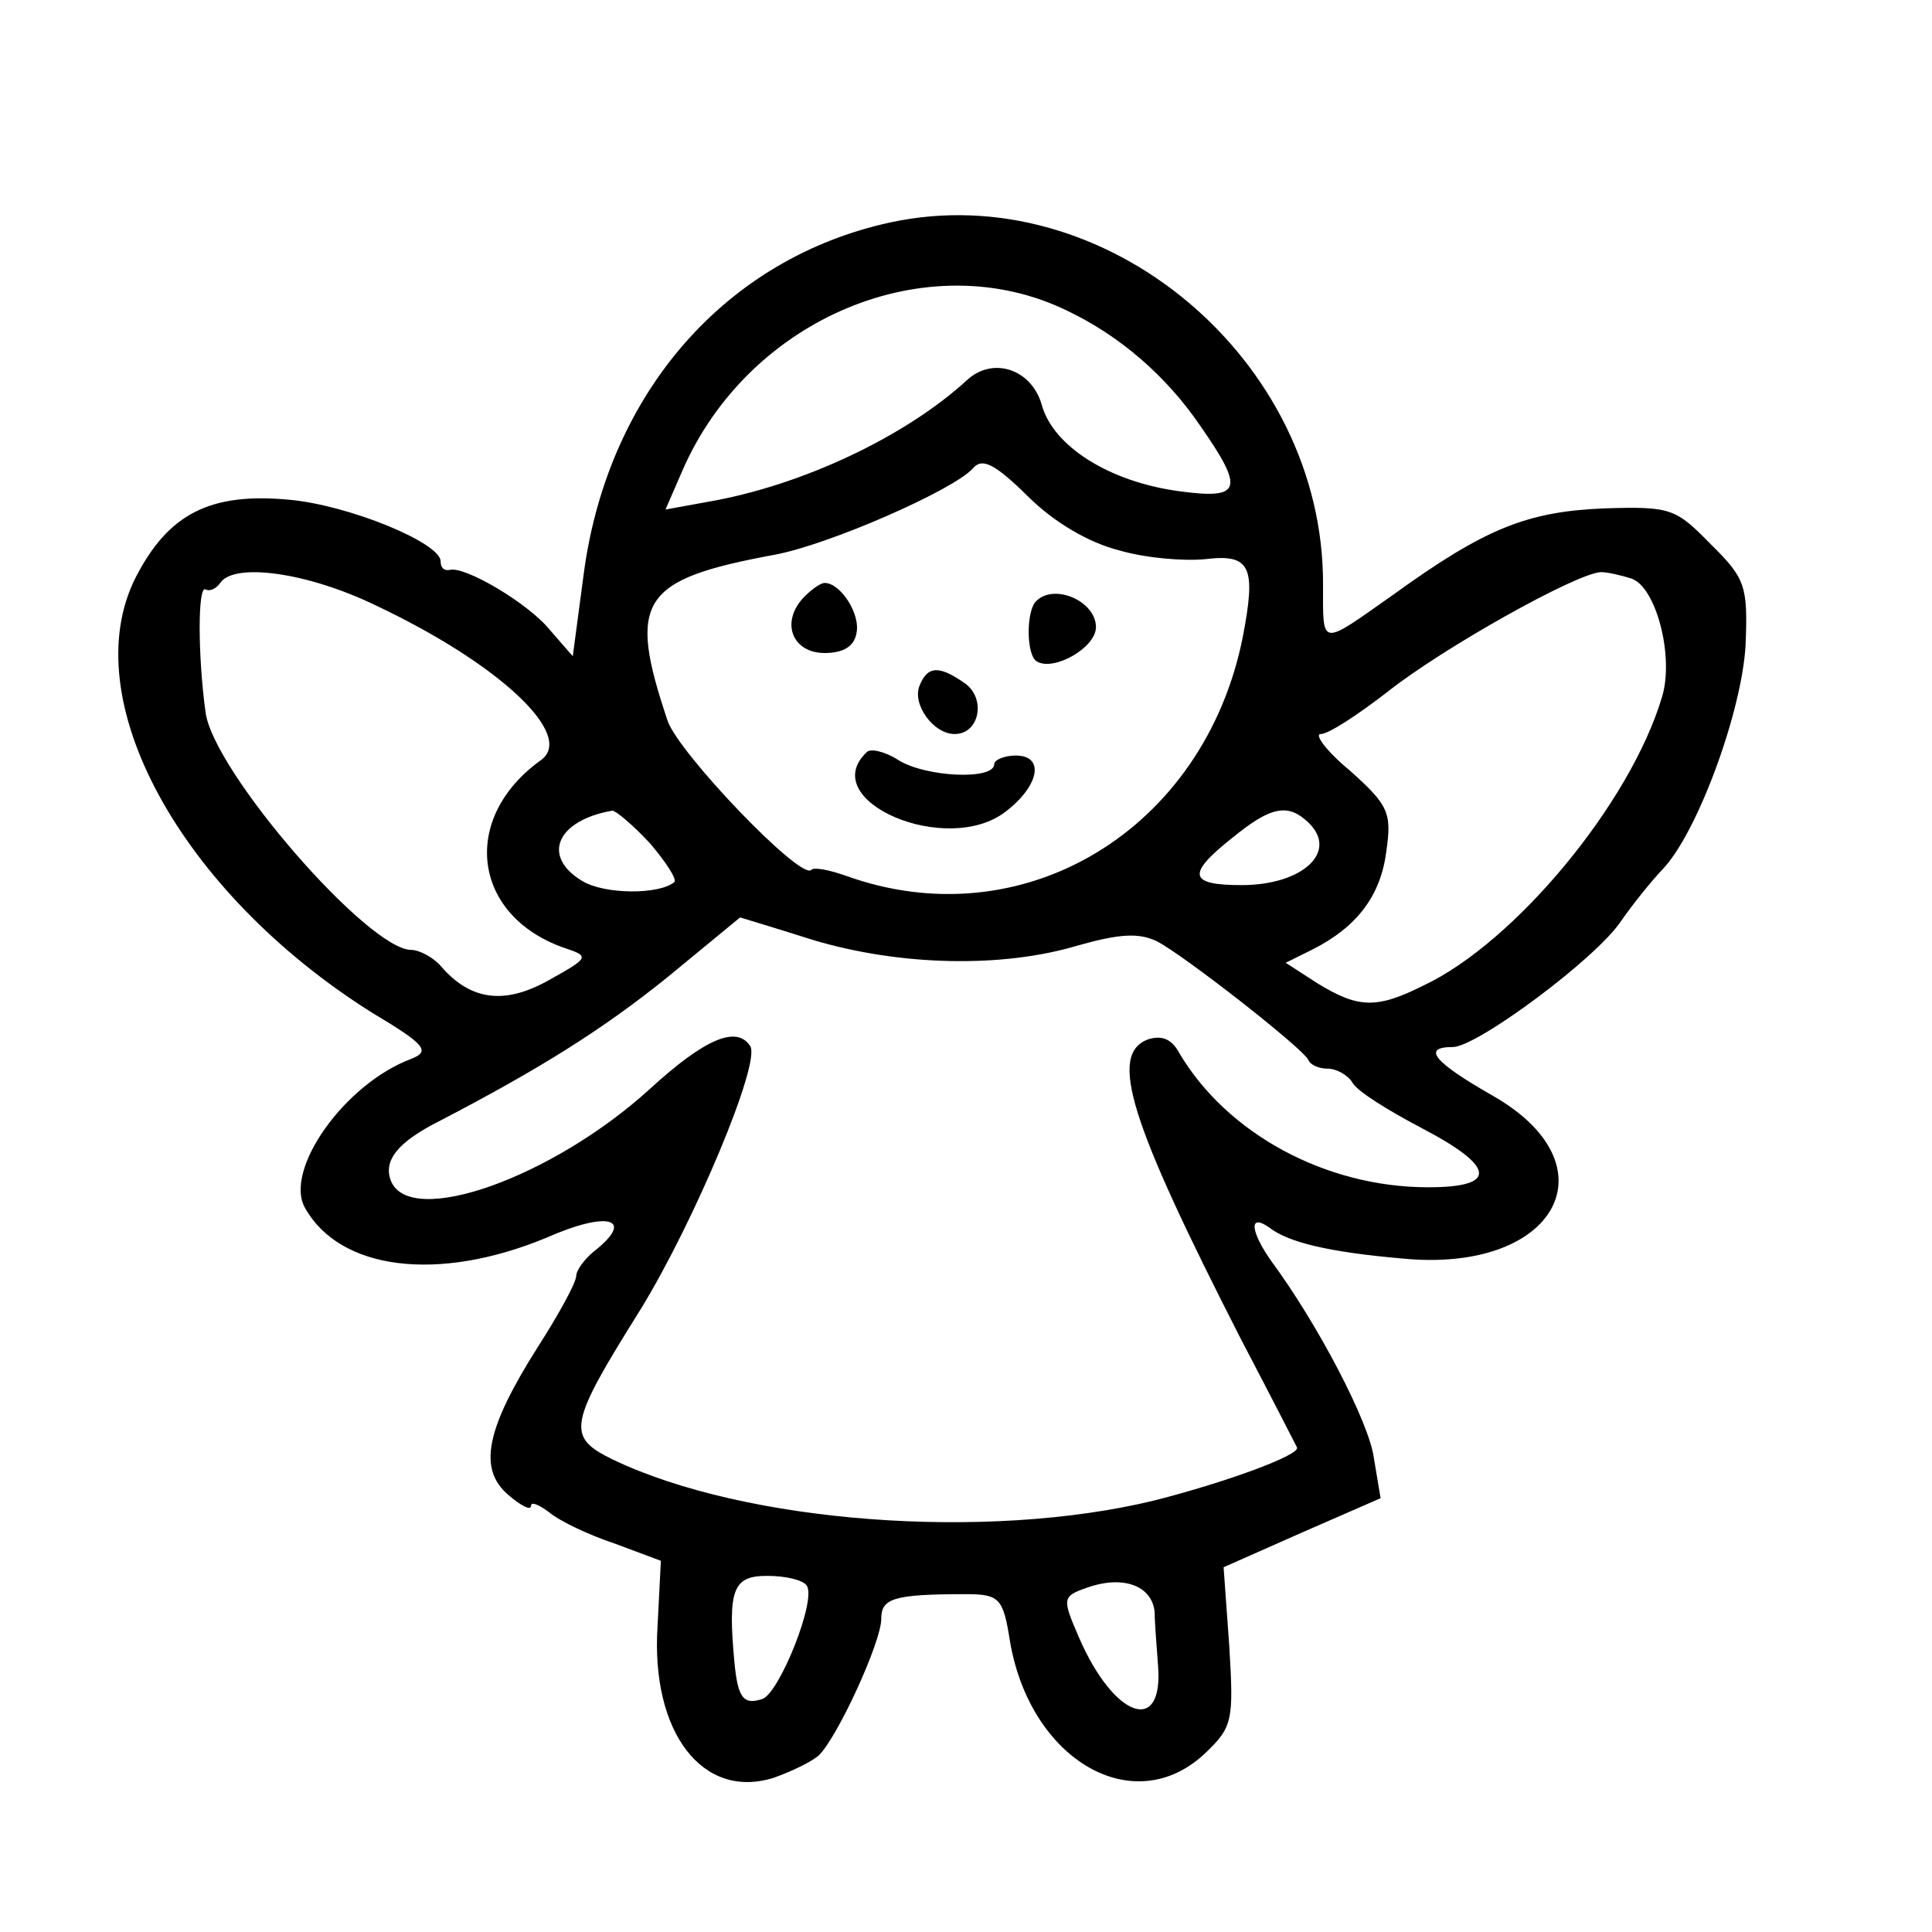 <svg width="15" height="15" viewBox="0 0 15 15" fill="none" xmlns="http://www.w3.org/2000/svg">
<path d="M6.912 1.727C5.64 2.003 4.728 3.042 4.535 4.433L4.447 5.095L4.272 4.894C4.105 4.685 3.605 4.391 3.491 4.425C3.447 4.433 3.421 4.408 3.421 4.358C3.421 4.215 2.71 3.922 2.246 3.88C1.631 3.822 1.307 3.989 1.053 4.484C0.579 5.422 1.395 6.922 2.886 7.861C3.307 8.112 3.342 8.162 3.193 8.221C2.675 8.414 2.202 9.084 2.368 9.378C2.64 9.864 3.403 9.956 4.237 9.612C4.728 9.394 4.939 9.461 4.605 9.721C4.535 9.78 4.474 9.864 4.474 9.905C4.474 9.956 4.342 10.199 4.175 10.459C3.772 11.095 3.71 11.405 3.947 11.607C4.044 11.69 4.123 11.732 4.123 11.69C4.123 11.657 4.184 11.682 4.263 11.741C4.342 11.808 4.57 11.917 4.772 11.984L5.131 12.118L5.105 12.629C5.053 13.45 5.456 13.978 6.009 13.802C6.149 13.752 6.307 13.676 6.36 13.626C6.509 13.475 6.842 12.746 6.842 12.57C6.842 12.411 6.93 12.377 7.5 12.377C7.763 12.377 7.789 12.411 7.842 12.746C8 13.668 8.807 14.137 9.36 13.609C9.57 13.408 9.579 13.358 9.544 12.78L9.5 12.168L10.105 11.9L10.719 11.632L10.667 11.322C10.632 11.045 10.228 10.274 9.868 9.788C9.71 9.562 9.693 9.419 9.851 9.528C10 9.646 10.316 9.721 10.886 9.771C12.079 9.889 12.544 9.051 11.588 8.506C11.132 8.246 11.035 8.129 11.281 8.129C11.465 8.129 12.395 7.442 12.588 7.148C12.675 7.023 12.816 6.847 12.903 6.755C13.175 6.478 13.526 5.523 13.553 5.003C13.57 4.551 13.553 4.492 13.281 4.224C13.009 3.947 12.974 3.931 12.456 3.947C11.86 3.972 11.535 4.098 10.816 4.618C10.245 5.02 10.272 5.028 10.272 4.542C10.281 2.791 8.579 1.366 6.912 1.727ZM8.289 2.414C8.693 2.607 9.053 2.917 9.316 3.302C9.667 3.805 9.64 3.88 9.149 3.813C8.605 3.738 8.175 3.461 8.088 3.143C8.009 2.866 7.71 2.766 7.509 2.95C7.035 3.386 6.228 3.771 5.491 3.897L5.167 3.956L5.298 3.654C5.816 2.464 7.21 1.886 8.289 2.414ZM8.693 4.274C8.895 4.333 9.193 4.358 9.36 4.341C9.71 4.299 9.754 4.4 9.649 4.945C9.351 6.445 7.939 7.299 6.561 6.797C6.439 6.755 6.316 6.729 6.298 6.755C6.21 6.83 5.272 5.85 5.184 5.598C4.868 4.66 4.974 4.5 6.009 4.308C6.43 4.232 7.403 3.805 7.553 3.637C7.623 3.553 7.719 3.595 7.982 3.855C8.184 4.056 8.456 4.215 8.693 4.274ZM2.921 4.702C3.877 5.154 4.465 5.707 4.202 5.9C3.57 6.352 3.667 7.107 4.377 7.358C4.579 7.425 4.579 7.433 4.263 7.609C3.921 7.802 3.658 7.769 3.43 7.509C3.368 7.433 3.254 7.375 3.193 7.375C2.86 7.375 1.658 5.992 1.596 5.531C1.535 5.087 1.535 4.542 1.596 4.576C1.623 4.593 1.675 4.576 1.71 4.526C1.816 4.366 2.386 4.442 2.921 4.702ZM12.667 4.492C12.86 4.559 13 5.104 12.903 5.414C12.658 6.235 11.763 7.316 11.053 7.651C10.684 7.836 10.544 7.827 10.228 7.634L9.982 7.475L10.184 7.375C10.535 7.199 10.719 6.956 10.763 6.612C10.807 6.31 10.781 6.252 10.482 5.984C10.298 5.833 10.202 5.699 10.254 5.699C10.316 5.699 10.544 5.548 10.772 5.372C11.193 5.037 12.237 4.45 12.43 4.442C12.482 4.442 12.588 4.467 12.667 4.492ZM5.044 6.545C5.167 6.688 5.254 6.822 5.237 6.847C5.123 6.947 4.693 6.947 4.517 6.838C4.202 6.646 4.324 6.369 4.754 6.294C4.781 6.294 4.912 6.403 5.044 6.545ZM10.158 6.386C10.395 6.612 10.114 6.872 9.64 6.872C9.228 6.872 9.21 6.788 9.57 6.503C9.868 6.26 10 6.235 10.158 6.386ZM6.316 7.299C6.991 7.5 7.781 7.517 8.368 7.341C8.693 7.249 8.842 7.241 8.982 7.308C9.193 7.417 10.114 8.137 10.158 8.229C10.175 8.271 10.245 8.297 10.307 8.297C10.377 8.297 10.465 8.347 10.5 8.405C10.535 8.472 10.781 8.623 11.035 8.757C11.614 9.059 11.632 9.218 11.088 9.218C10.289 9.218 9.526 8.799 9.158 8.179C9.096 8.062 9.017 8.037 8.912 8.07C8.605 8.188 8.772 8.707 9.632 10.392C9.86 10.827 10.053 11.204 10.07 11.238C10.096 11.296 9.526 11.506 8.965 11.649C7.658 11.967 5.781 11.824 4.754 11.33C4.395 11.154 4.412 11.062 4.974 10.165C5.386 9.495 5.912 8.246 5.824 8.121C5.719 7.961 5.474 8.062 5.044 8.456C4.289 9.143 3.184 9.537 3.035 9.168C2.974 9.009 3.088 8.866 3.421 8.699C4.193 8.297 4.675 7.995 5.175 7.593C5.491 7.333 5.746 7.123 5.746 7.123C5.746 7.123 6 7.199 6.316 7.299ZM6.263 12.31C6.342 12.419 6.053 13.14 5.921 13.19C5.772 13.241 5.728 13.182 5.702 12.905C5.649 12.336 5.693 12.235 5.956 12.235C6.105 12.235 6.237 12.269 6.263 12.31ZM8.965 12.52C8.965 12.612 8.982 12.796 8.991 12.931C9.035 13.475 8.649 13.341 8.377 12.713C8.246 12.411 8.246 12.394 8.439 12.327C8.719 12.227 8.947 12.31 8.965 12.52Z" fill="currentColor"/>
<path d="M6.228 4.651C6.061 4.844 6.158 5.07 6.403 5.07C6.544 5.07 6.631 5.02 6.649 4.919C6.684 4.769 6.526 4.526 6.403 4.526C6.368 4.526 6.289 4.584 6.228 4.651Z" fill="currentColor"/>
<path d="M8.044 4.668C7.966 4.743 7.966 5.095 8.053 5.137C8.185 5.212 8.509 5.028 8.509 4.869C8.509 4.668 8.185 4.525 8.044 4.668Z" fill="currentColor"/>
<path d="M7.14 5.322C7.079 5.465 7.245 5.699 7.412 5.699C7.605 5.699 7.658 5.423 7.491 5.305C7.289 5.163 7.201 5.171 7.14 5.322Z" fill="currentColor"/>
<path d="M6.728 5.841C6.333 6.218 7.351 6.654 7.807 6.302C8.07 6.101 8.114 5.866 7.886 5.866C7.798 5.866 7.719 5.9 7.719 5.933C7.719 6.059 7.184 6.034 6.973 5.9C6.868 5.833 6.754 5.808 6.728 5.841Z" fill="currentColor"/>
</svg>
